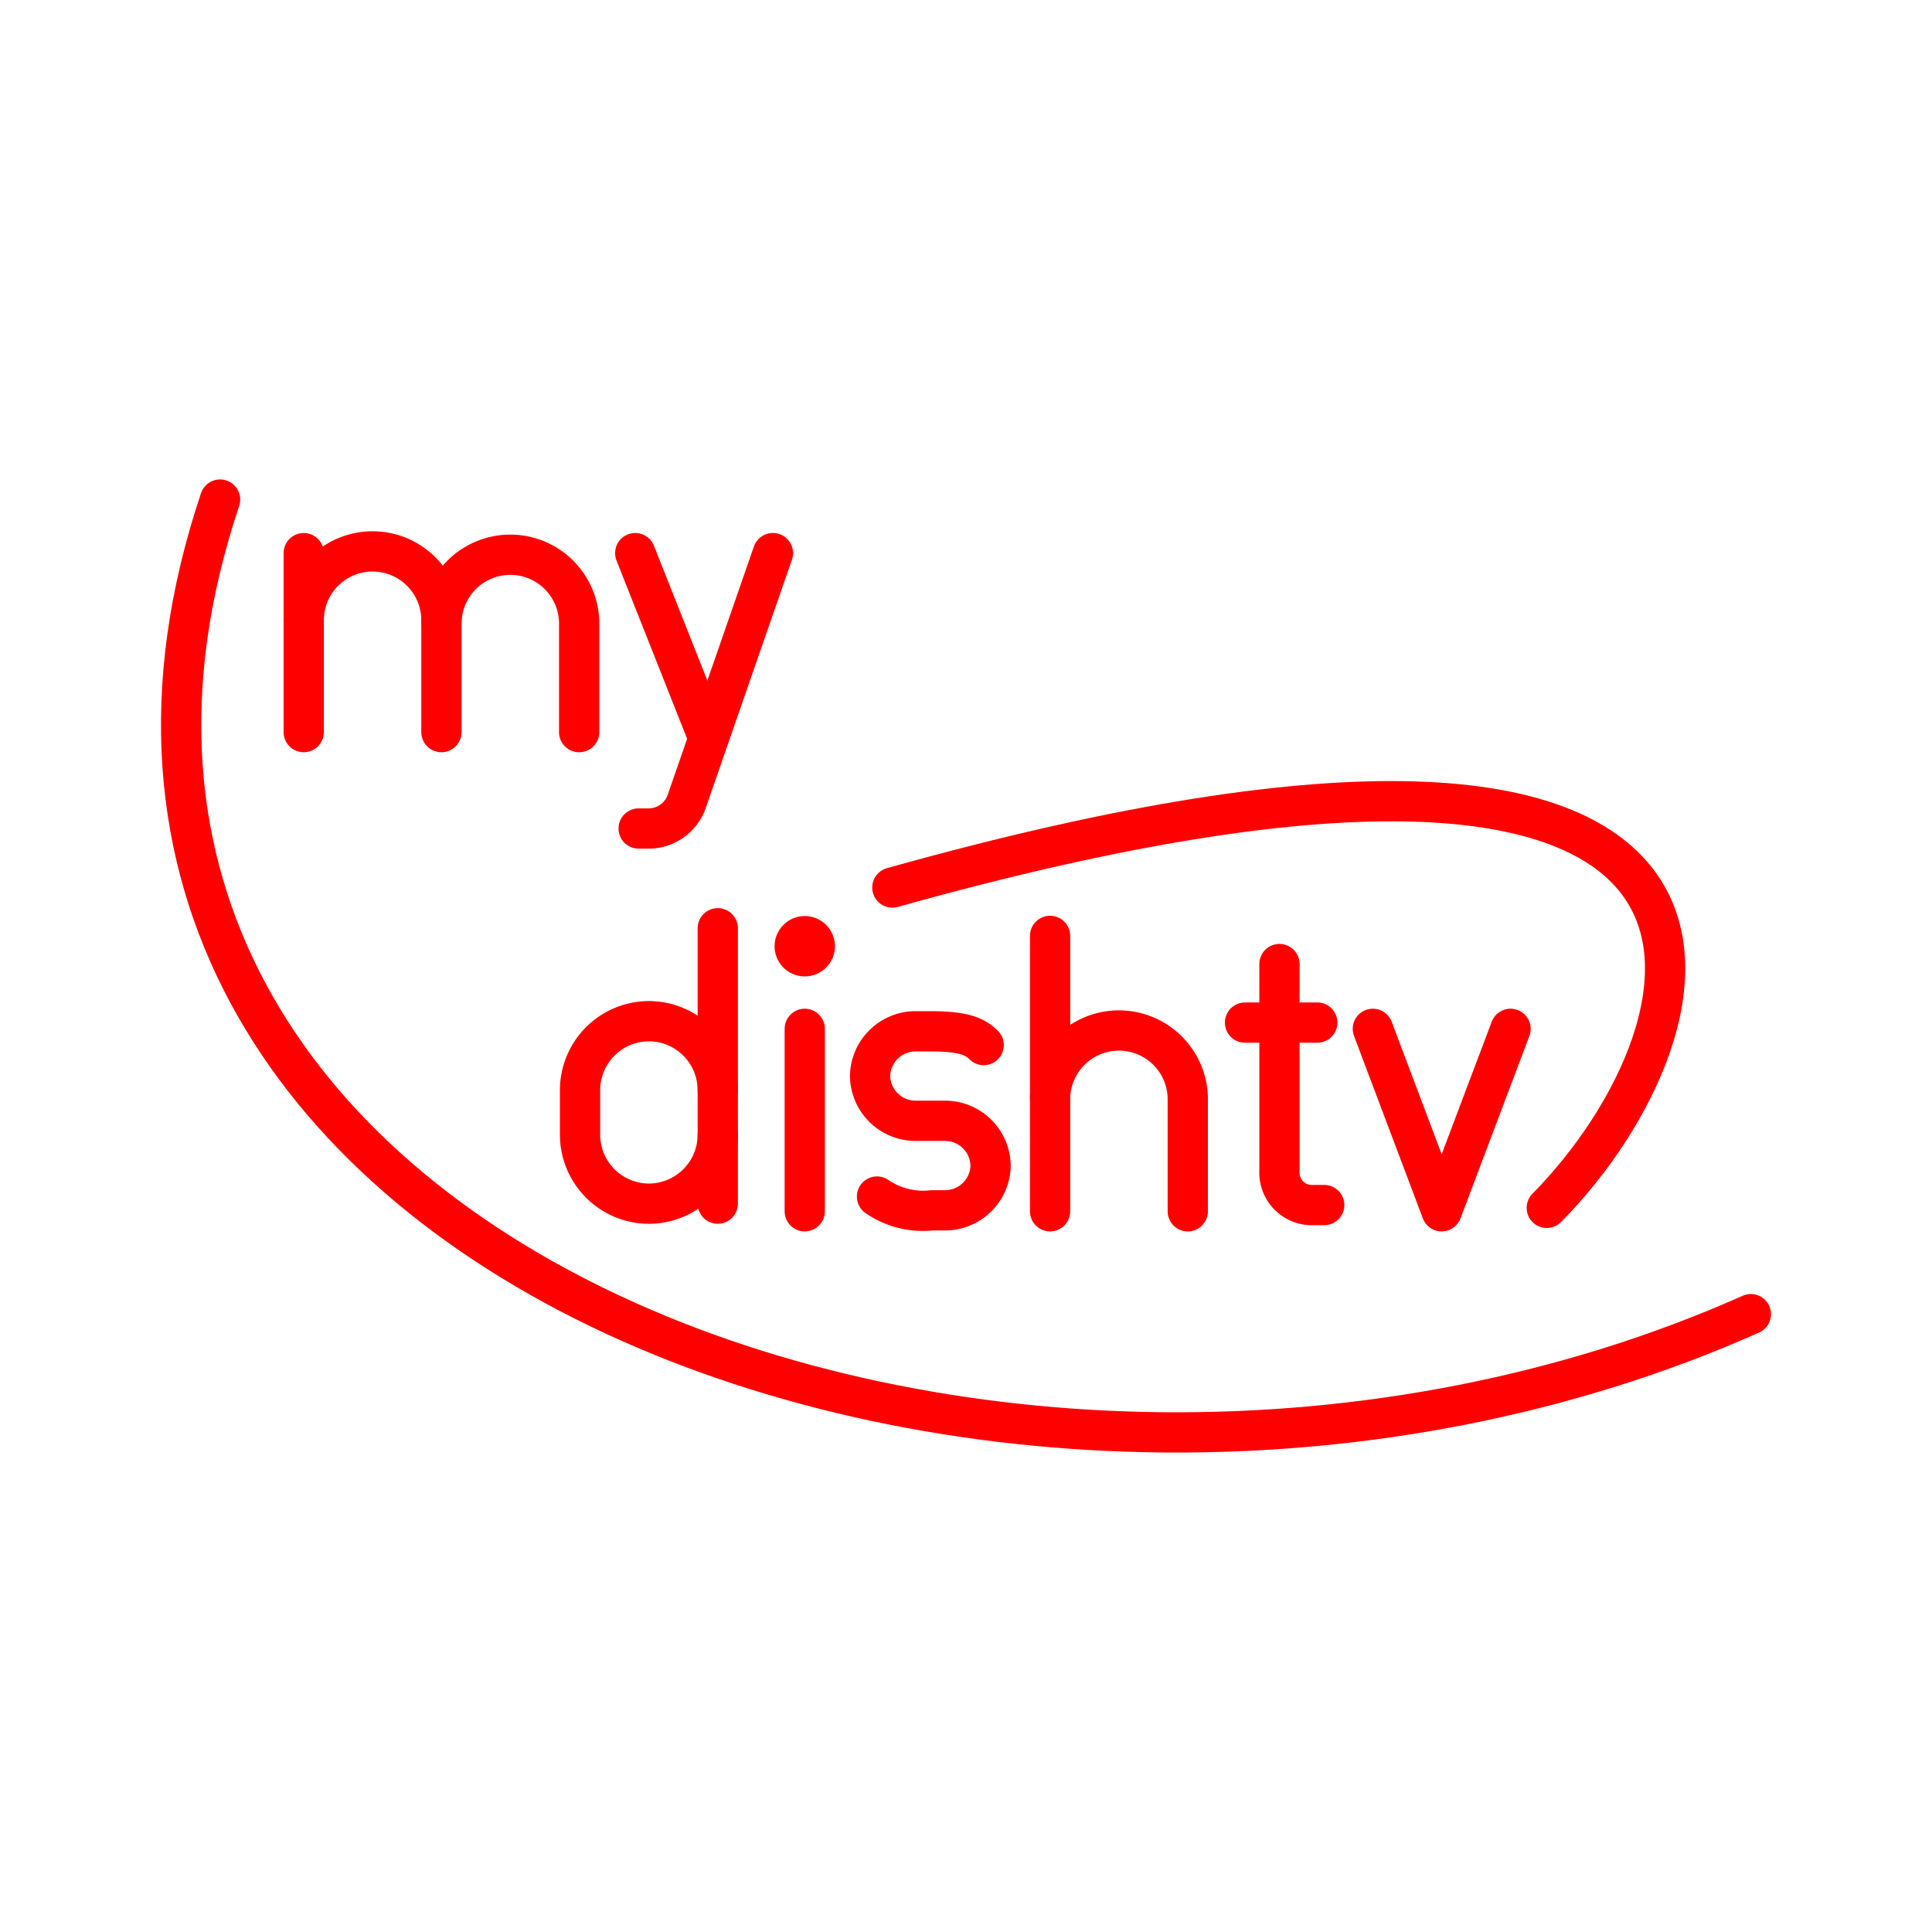 <svg xmlns="http://www.w3.org/2000/svg" viewBox="0 0 48 48"><defs><style>.a{fill:none;stroke:#ff0000;stroke-linecap:round;stroke-linejoin:round;}.b{fill:#ff0000;}</style></defs><path class="a" d="M7.546,15.452a1.711,1.711,0,1,1,3.421,0v2.737"/><line class="a" x1="7.546" y1="13.742" x2="7.546" y2="18.189"/><path class="a" d="M10.968,15.452a1.711,1.711,0,0,1,3.421,0v2.737"/><line class="a" x1="17.578" y1="18.275" x2="15.782" y2="13.742"/><path class="a" d="M19.203,13.742,17.065,19.9a1.001,1.001,0,0,1-.941.684h-.257"/><path class="a" d="M17.833,27.082a1.716,1.716,0,0,0-1.711-1.711h0a1.716,1.716,0,0,0-1.711,1.711v1.112a1.716,1.716,0,0,0,1.711,1.711h0a1.716,1.716,0,0,0,1.711-1.711"/><line class="a" x1="17.833" y1="29.904" x2="17.833" y2="23.062"/><circle class="b" cx="19.994" cy="23.509" r="0.75"/><line class="a" x1="19.994" y1="25.561" x2="19.994" y2="30.094"/><path class="a" d="M21.789,29.728a2.022,2.022,0,0,0,1.368.342h.342a1.132,1.132,0,0,0,1.112-1.112h0a1.132,1.132,0,0,0-1.112-1.112h-.77a1.132,1.132,0,0,1-1.112-1.112h0a1.132,1.132,0,0,1,1.112-1.112h.342c.77,0,1.112.086,1.369.342"/><line class="a" x1="26.089" y1="23.252" x2="26.089" y2="30.094"/><path class="a" d="M26.089,27.272a1.711,1.711,0,0,1,3.421,0v2.822"/><path class="a" d="M31.788,23.952V29.084a.808.808,0,0,0,.855.855H32.9"/><line class="a" x1="30.932" y1="25.406" x2="32.728" y2="25.406"/><polyline class="a" points="37.529 25.561 35.818 30.094 34.108 25.561"/><path class="a" d="M22.17,22.051c23.287-6.522,20.666,3.489,16.259,7.958"/><path class="a" d="M5.468,12.412C-.851,31.262,25.137,40.823,43.5,32.65"/></svg>
